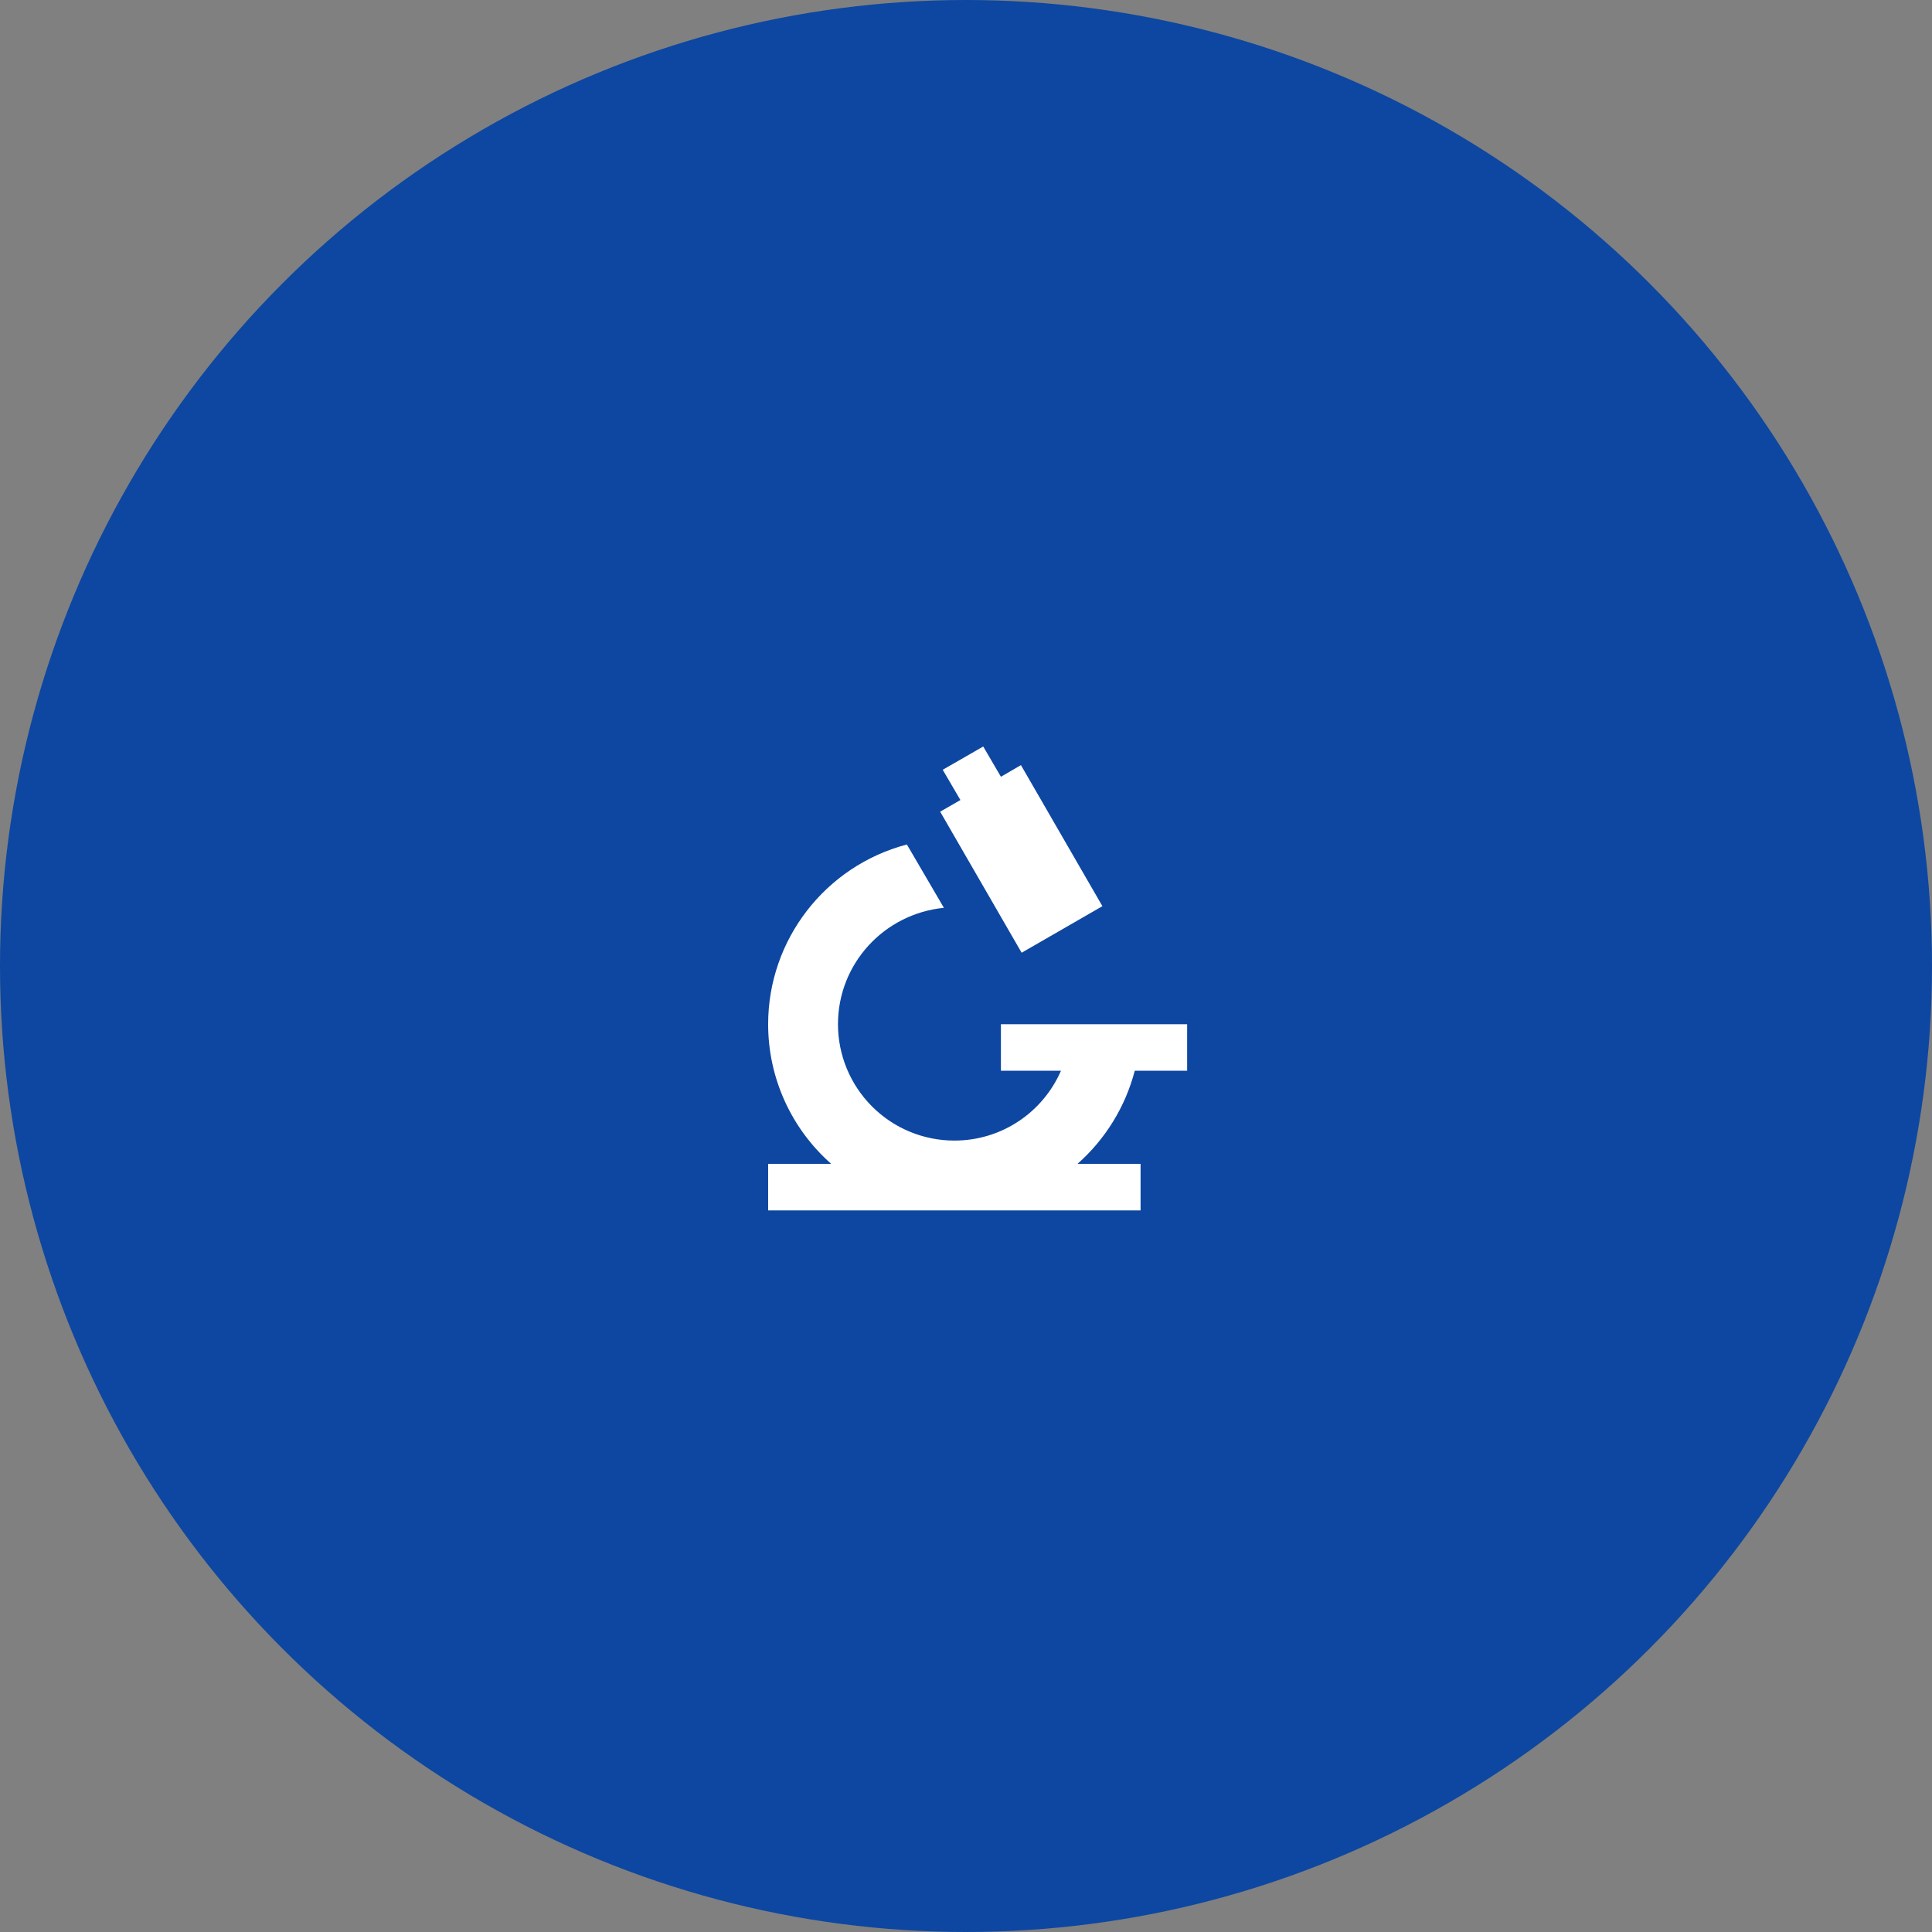 <svg width="83" height="83" viewBox="0 0 83 83" fill="none" xmlns="http://www.w3.org/2000/svg">
<rect x="0" y="0" width="83" height="83" fill="#808080" stroke="none"/>
<circle cx="41.5" cy="41.5" r="41.5" fill="#0D47A1"/>
<path d="M38.96 36.28L40.55 39C37.97 39.26 36 41.41 36 44C36 45.326 36.527 46.598 37.465 47.536C38.402 48.474 39.674 49 41 49C43.05 49 44.81 47.77 45.58 46H43V44H51V46H48.75C48.346 47.548 47.489 48.941 46.29 50H49V52H33V50H35.71C34.858 49.25 34.176 48.327 33.708 47.292C33.241 46.258 32.999 45.136 33 44C33 40.37 35.46 37.2 38.96 36.28ZM42.24 32.07L43 33.37L43.86 32.87L47.36 38.93L43.89 40.93L40.39 34.87L41.26 34.37L40.5 33.07L42.24 32.07Z" fill="white"/>
</svg>
